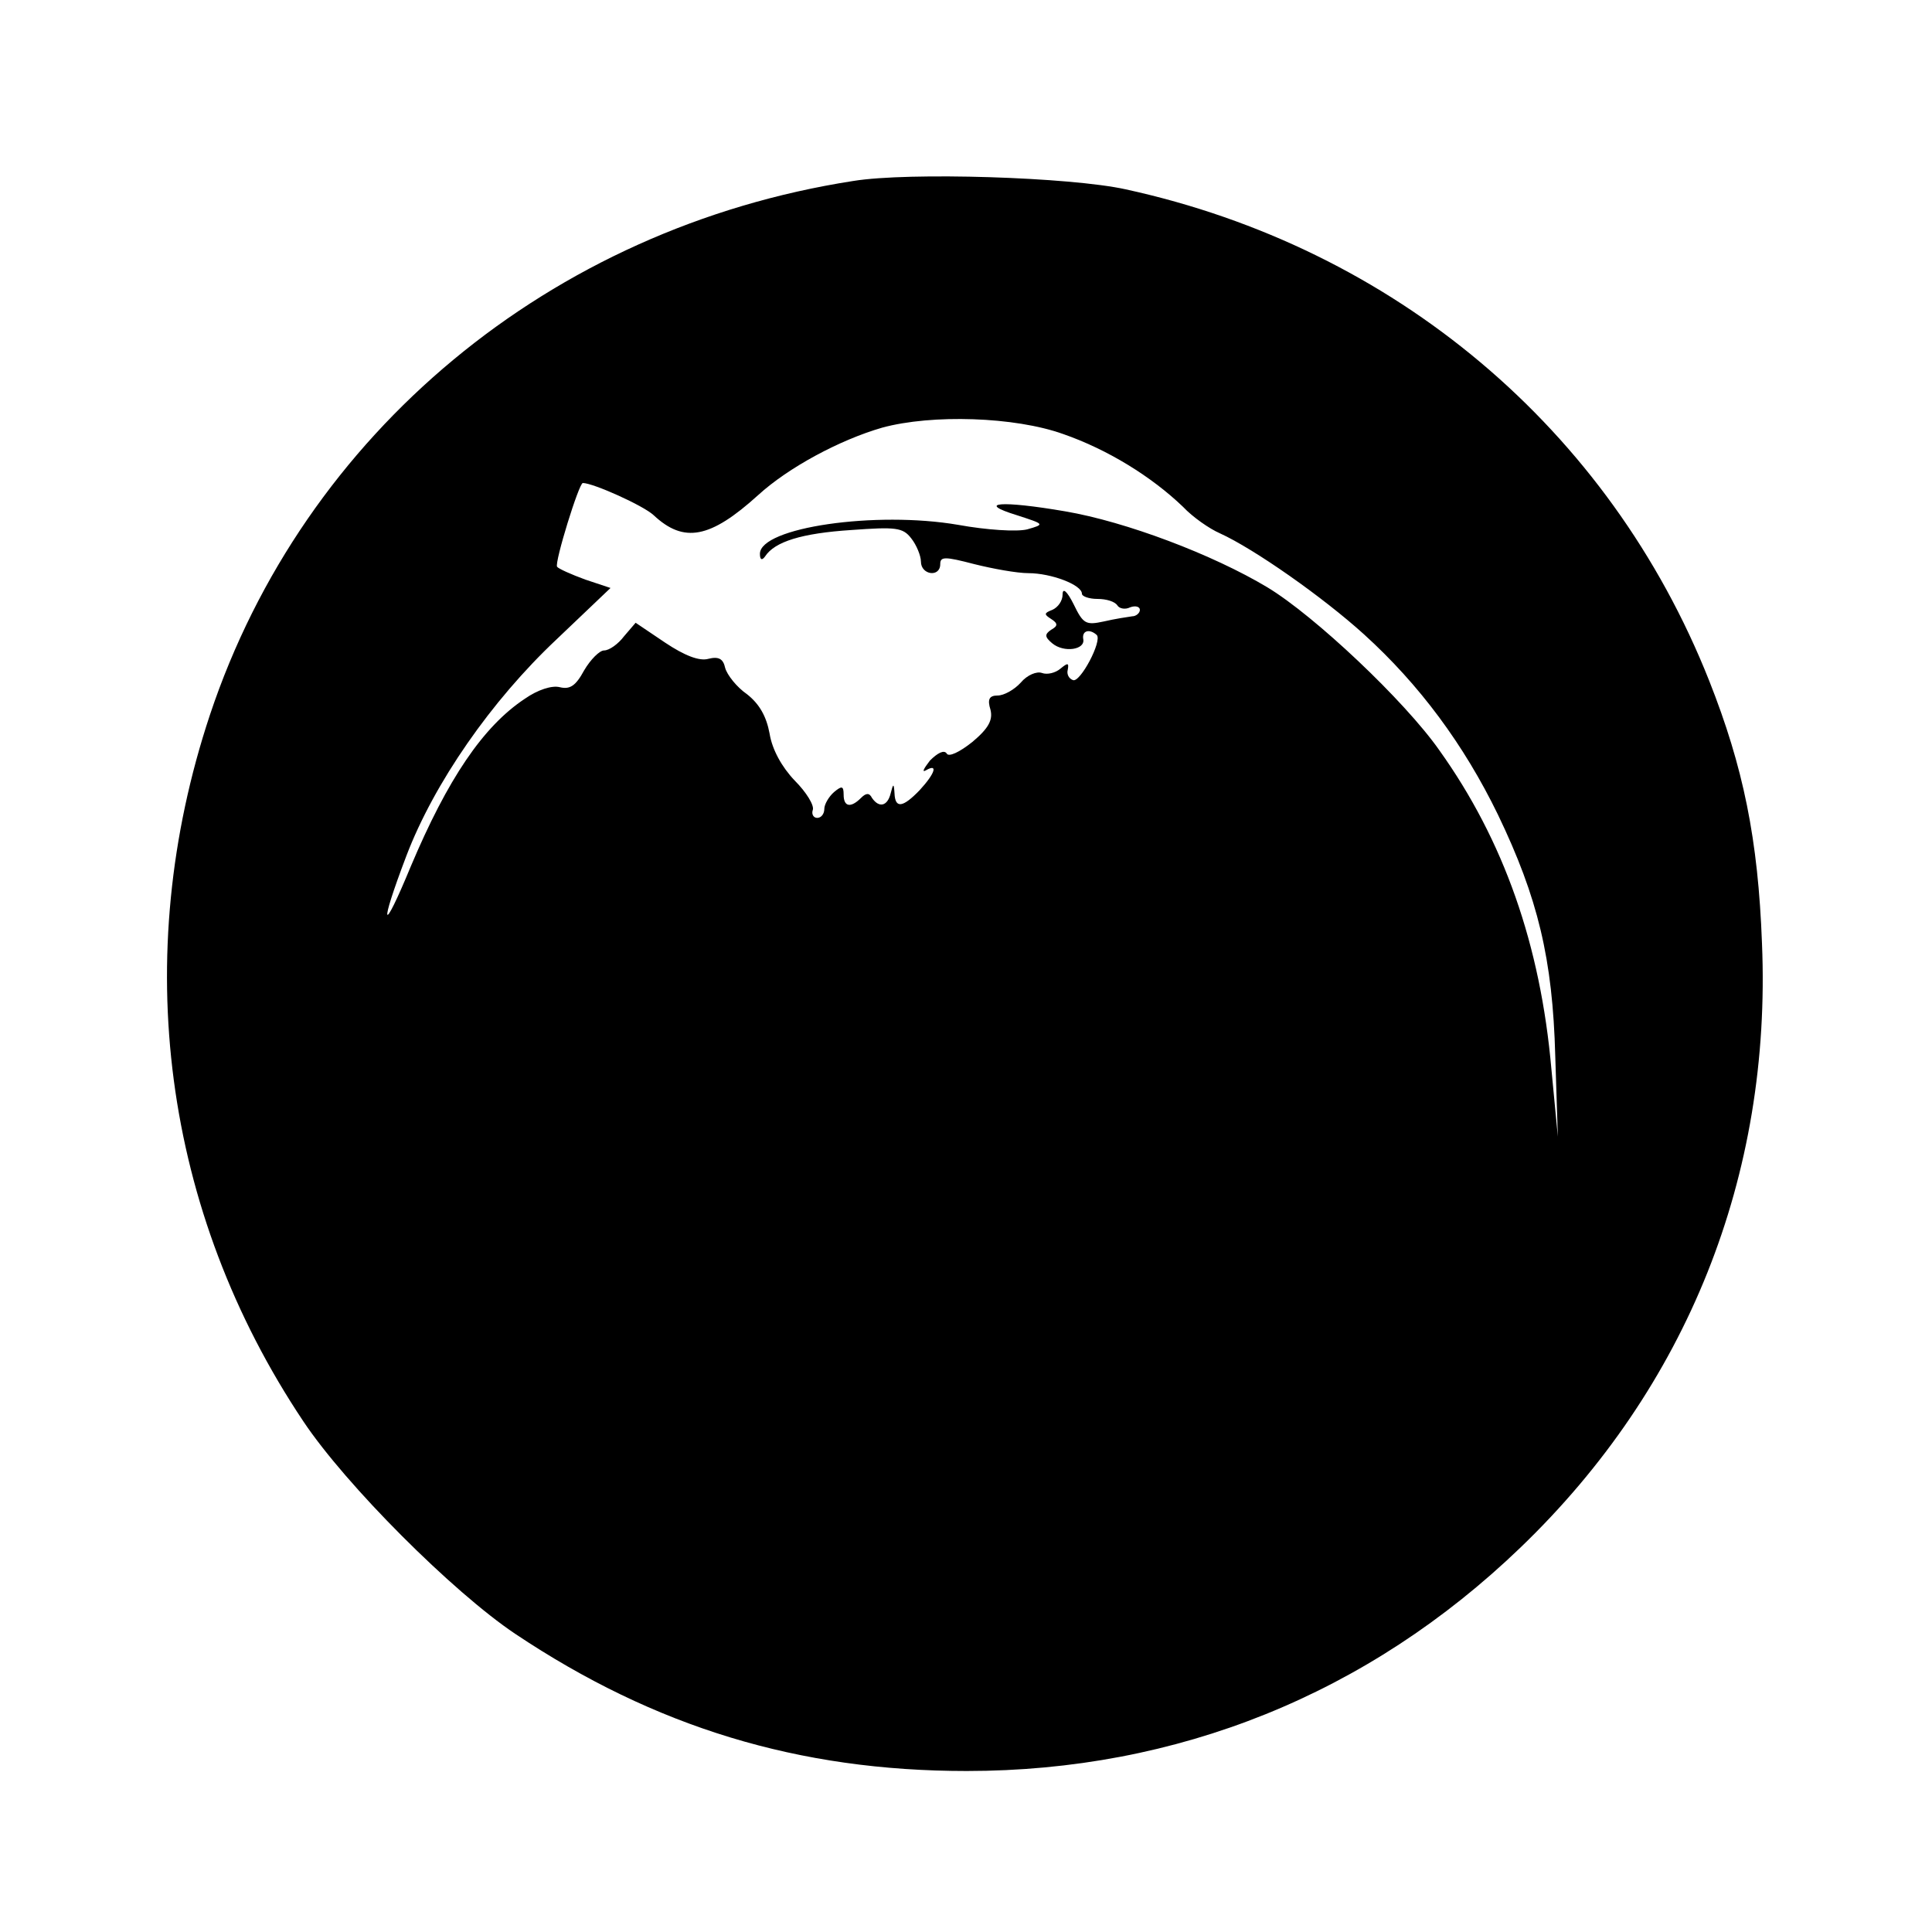 <?xml version="1.0" standalone="no"?>
<!DOCTYPE svg PUBLIC "-//W3C//DTD SVG 20010904//EN"
 "http://www.w3.org/TR/2001/REC-SVG-20010904/DTD/svg10.dtd">
<svg version="1.0" xmlns="http://www.w3.org/2000/svg"
 width="300pt" height="300pt" viewBox="0 0 300 300"
 preserveAspectRatio="xMidYMid meet">
<g transform="translate(0,300) scale(0.1,-0.1)"
fill="#000000" stroke="none">
<path d="M1325 2719 c-470 -73 -853 -391 -999 -829 -125 -376 -73 -771 145
-1097 66 -99 232 -265 329 -330 217 -145 440 -213 701 -213 327 0 623 119 860
347 259 249 390 577 375 938 -6 162 -29 274 -82 408 -155 391 -489 672 -906
763 -86 19 -337 27 -423 13z m326 -393 c69 -24 137 -66 186 -113 15 -16 41
-34 57 -41 53 -24 160 -99 224 -157 86 -78 155 -171 208 -280 62 -129 85 -224
89 -375 l4 -125 -10 105 c-17 193 -74 355 -174 495 -54 77 -194 209 -267 253
-85 51 -220 102 -314 118 -99 17 -140 14 -75 -6 43 -14 44 -14 16 -22 -16 -4
-63 -1 -107 7 -128 22 -308 -4 -308 -45 0 -9 3 -11 8 -4 15 23 57 36 134 41
69 5 80 4 93 -13 8 -10 15 -27 15 -36 0 -21 30 -25 30 -4 0 12 7 12 53 0 28
-7 66 -14 84 -14 35 0 83 -18 83 -32 0 -4 11 -8 24 -8 14 0 27 -4 31 -10 3 -5
12 -7 20 -3 8 3 15 1 15 -4 0 -5 -6 -10 -12 -10 -7 -1 -27 -4 -44 -8 -28 -6
-32 -4 -47 27 -10 20 -17 26 -17 15 0 -10 -7 -20 -16 -24 -13 -5 -13 -7 -2
-14 11 -7 11 -11 0 -17 -10 -7 -10 -11 2 -21 18 -15 52 -10 48 7 -2 13 10 16
21 6 9 -9 -26 -75 -37 -70 -6 2 -10 9 -8 16 2 11 0 11 -11 2 -8 -7 -21 -10
-29 -7 -8 3 -23 -3 -33 -15 -10 -11 -26 -20 -36 -20 -13 0 -16 -6 -11 -22 4
-16 -3 -29 -28 -50 -20 -16 -37 -24 -40 -18 -4 6 -14 1 -26 -11 -10 -13 -13
-19 -6 -15 19 11 14 -5 -10 -31 -26 -27 -38 -29 -39 -5 -1 16 -2 16 -6 0 -5
-20 -18 -23 -29 -7 -4 8 -9 8 -17 0 -16 -16 -27 -14 -27 5 0 14 -3 14 -15 4
-8 -7 -15 -19 -15 -26 0 -8 -5 -14 -11 -14 -6 0 -9 6 -7 12 3 7 -10 28 -28 46
-20 21 -35 48 -39 73 -5 27 -16 46 -35 61 -16 11 -31 30 -34 41 -3 14 -10 18
-26 14 -14 -4 -37 5 -67 25 l-46 31 -18 -21 c-9 -12 -23 -22 -31 -22 -7 0 -21
-14 -31 -31 -13 -24 -22 -30 -38 -26 -12 3 -34 -4 -54 -18 -65 -43 -120 -125
-177 -260 -45 -109 -50 -97 -7 16 43 113 132 241 233 336 l84 80 -39 13 c-22
8 -42 17 -44 20 -4 7 34 130 40 130 16 0 94 -35 110 -50 47 -44 88 -36 162 31
47 43 127 86 193 105 77 21 206 17 281 -10z"/>
</g>
</svg>
